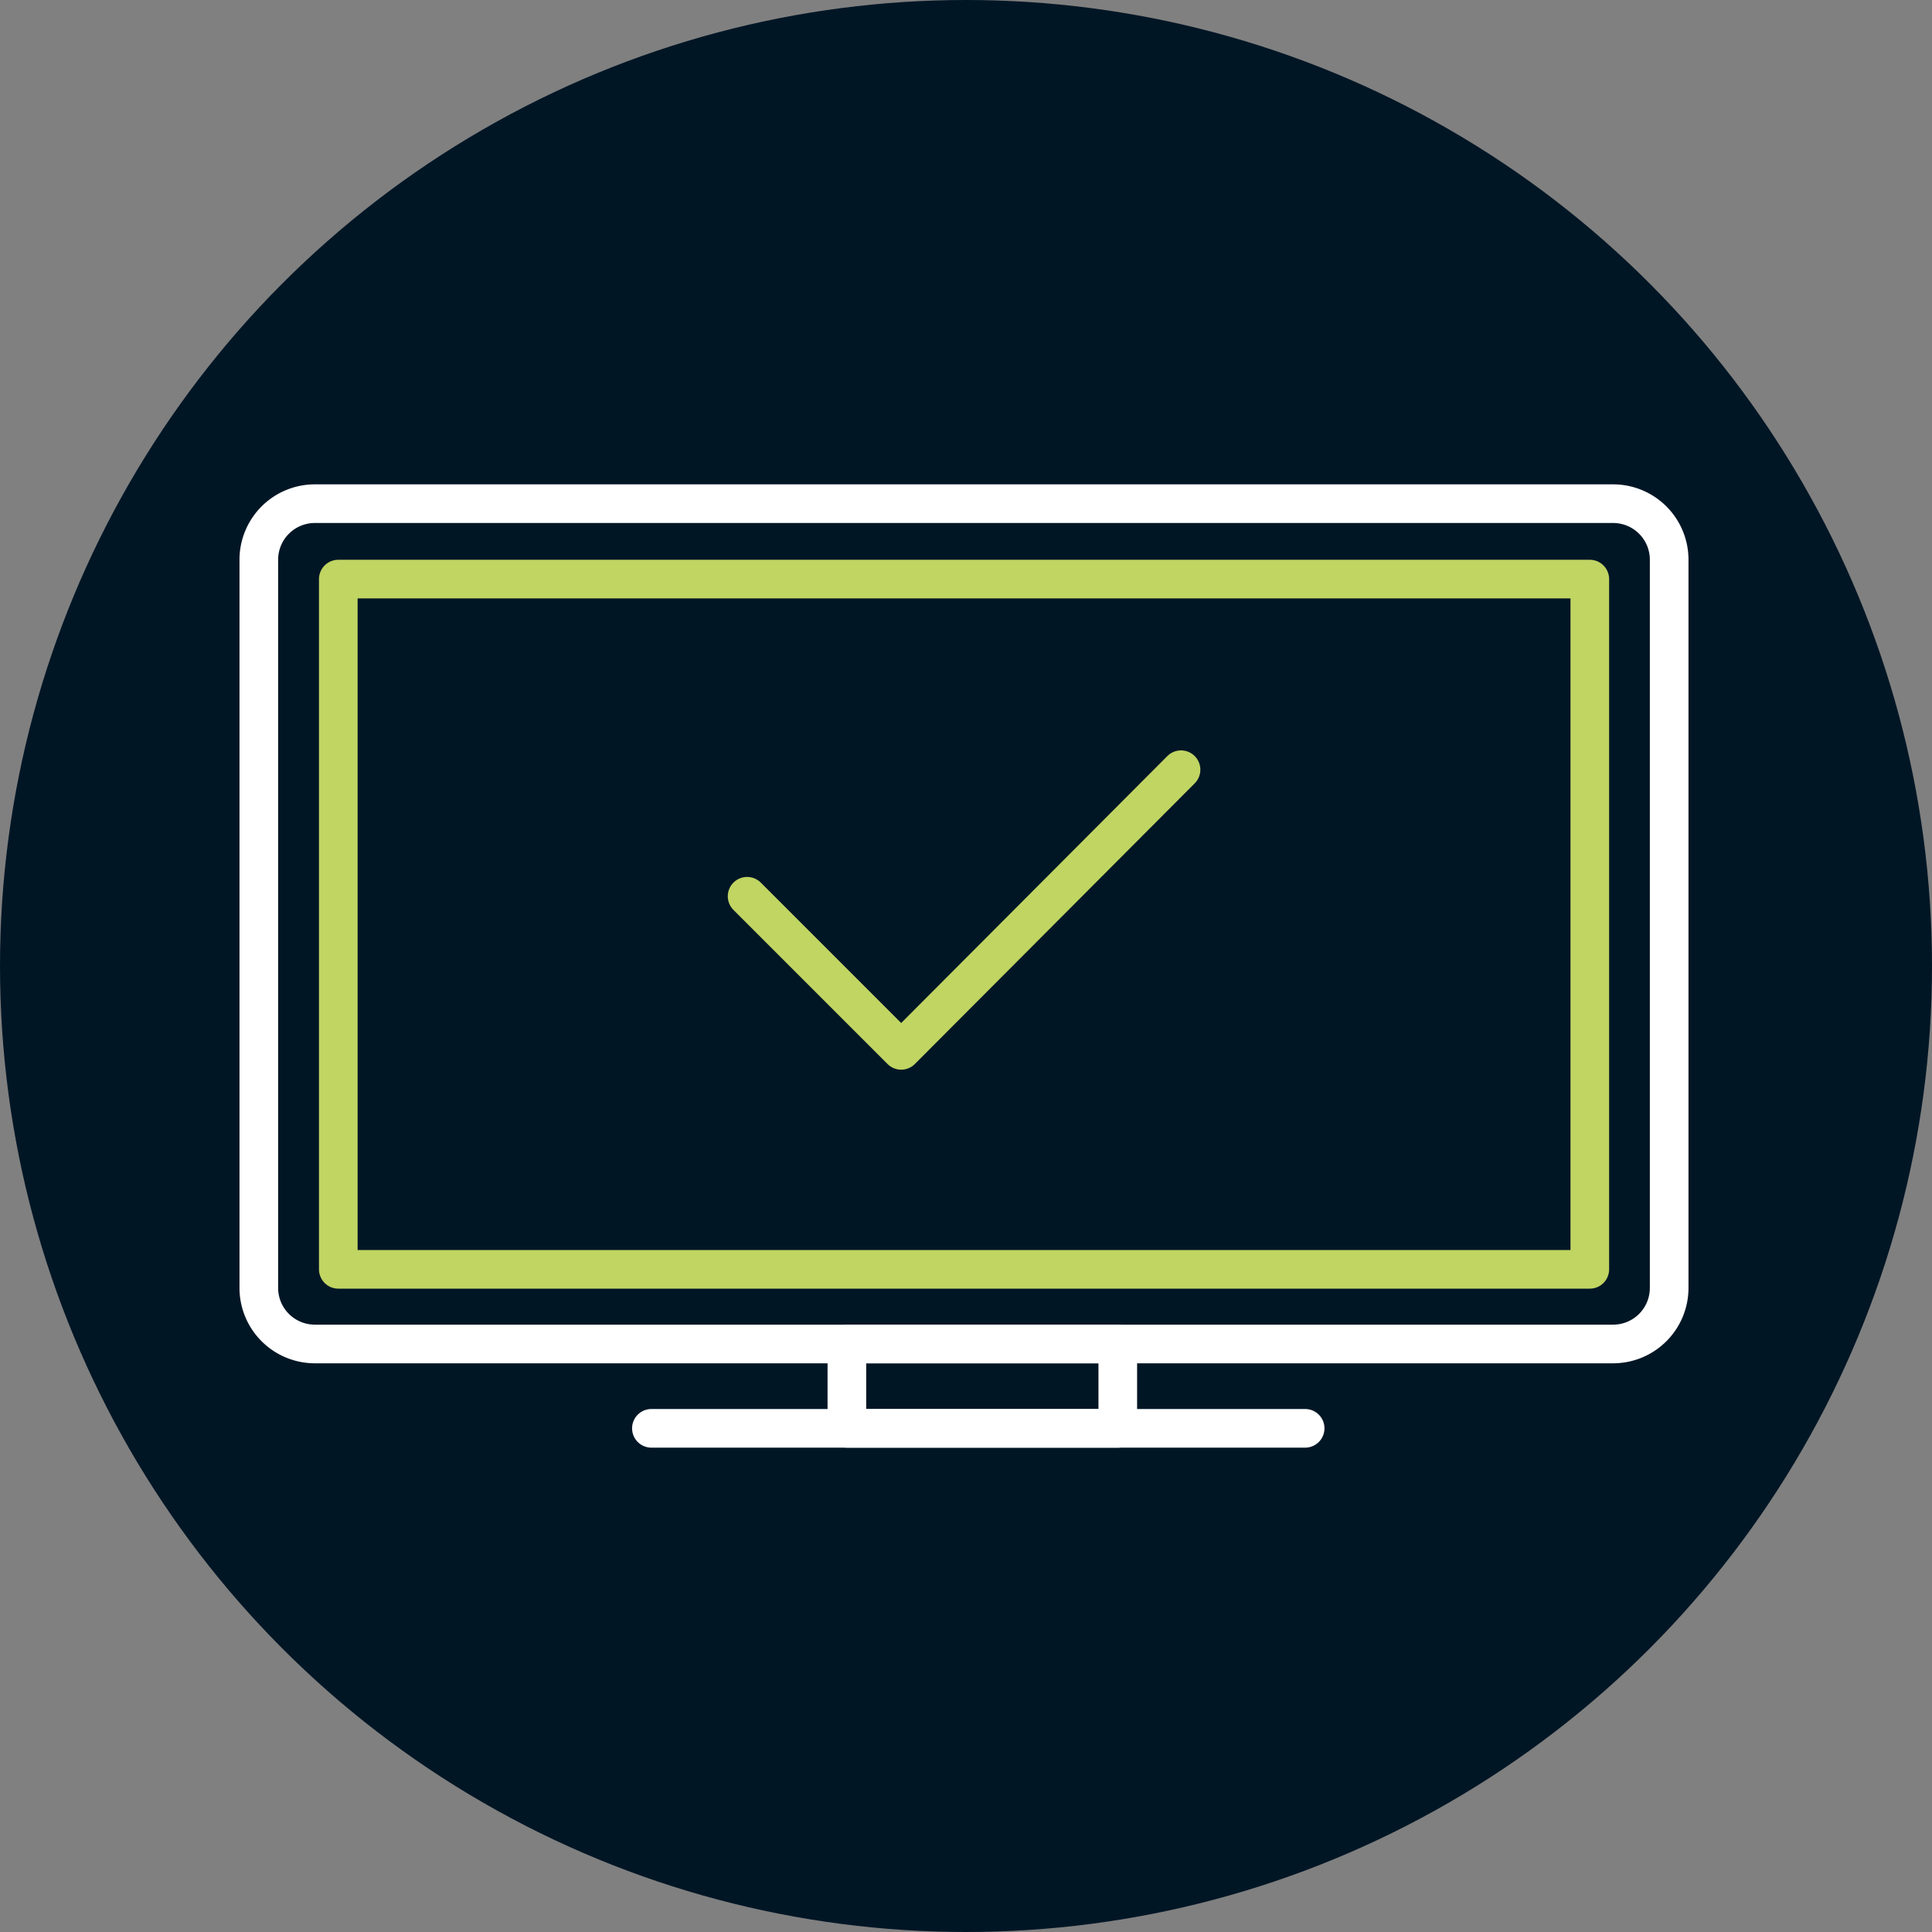 <svg xmlns="http://www.w3.org/2000/svg" viewBox="0 0 50 50"><rect x="0" y="0" width="50" height="50" fill="#808080" stroke="none"/><defs><style>.a{fill:#011625;}.b,.c{fill:none;stroke-linecap:round;stroke-linejoin:round;stroke-miterlimit:10;}.b{stroke:#fff;}.c{stroke:#c0d562;}</style></defs><g transform="translate(-1073 -4065)"><circle class="a" cx="25" cy="25" r="25" transform="translate(1073 4065)"/><g transform="translate(1078.198 4076.535)"><g transform="translate(1.5 1.5)"><path class="b" d="M36.555,23.247H2.948A1.451,1.451,0,0,1,1.5,21.8V2.948A1.451,1.451,0,0,1,2.948,1.5H36.555A1.451,1.451,0,0,1,38,2.948V21.8A1.451,1.451,0,0,1,36.555,23.247Z" transform="translate(-1.5 -1.5)"/><rect class="c" width="32.389" height="17.863" transform="translate(2.057 1.952)"/><rect class="b" width="7.011" height="2.183" transform="translate(15.219 21.747)"/><line class="b" x2="16.919" transform="translate(10.16 23.93)"/></g><path class="c" d="M61.7,37.575l3.988,3.988L72.93,34.3" transform="translate(-47.563 -25.915)"/></g></g></svg>